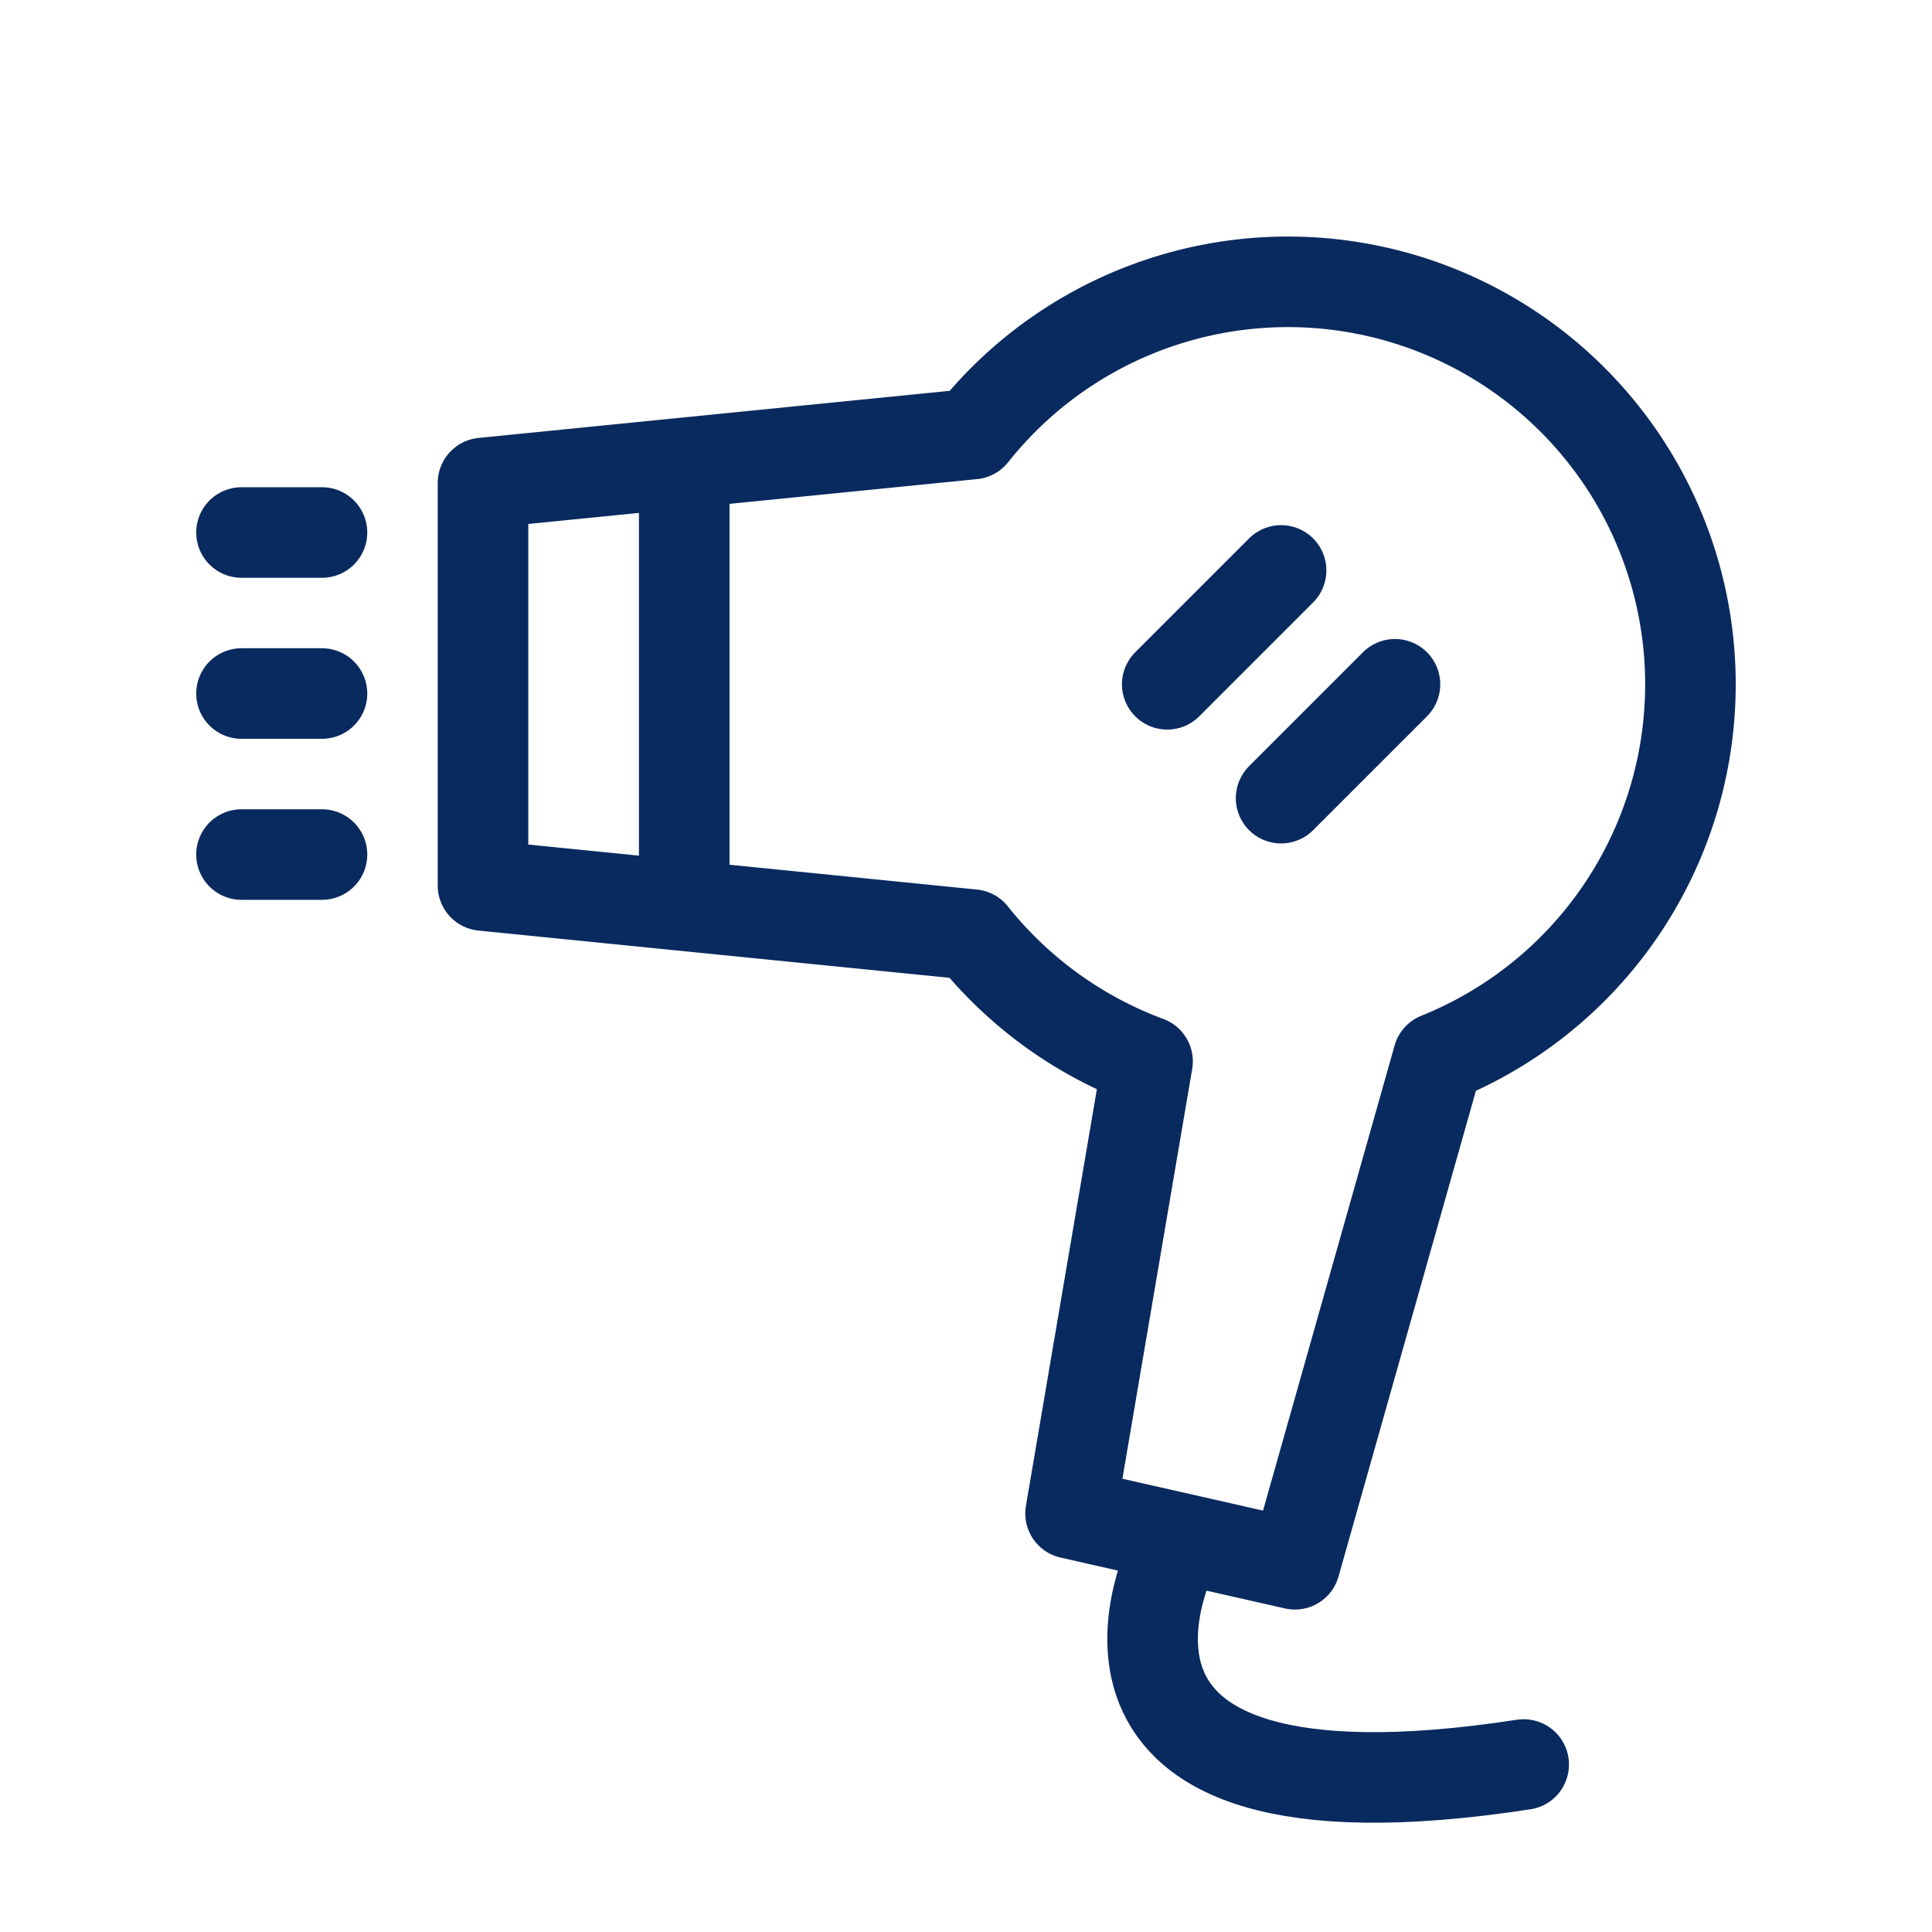 <svg xmlns="http://www.w3.org/2000/svg" width="32" height="32" viewBox="0 0 32 32"><defs><style>.a,.b{fill:none;}.b{stroke:#092a5e;stroke-linecap:round;stroke-linejoin:round;stroke-width:1.5px;}</style></defs><rect class="a" width="32" height="32"/><g transform="translate(4 4.667)"><path class="b" d="M9.732,20.4l1.275-7.487a6.681,6.681,0,0,1-2.9-2.1L0,10V3.333l8.111-.811a6.667,6.667,0,1,1,7.71,10.331l-2.373,8.389Z" transform="translate(4)"/><line class="b" y2="6.667" transform="translate(7.333 3.333)"/><line class="b" x1="1.886" y2="1.886" transform="translate(17.219 6.667)"/><line class="b" x1="1.886" y2="1.886" transform="translate(15.333 4.781)"/><line class="b" x1="1.333" transform="translate(0 4.153)"/><line class="b" x1="1.333" transform="translate(0 9.487)"/><line class="b" x1="1.333" transform="translate(0 6.82)"/><path class="b" d="M71.936,96.4s-2.474,4.793,5.8,3.523" transform="translate(-56.499 -75.364)"/></g></svg>